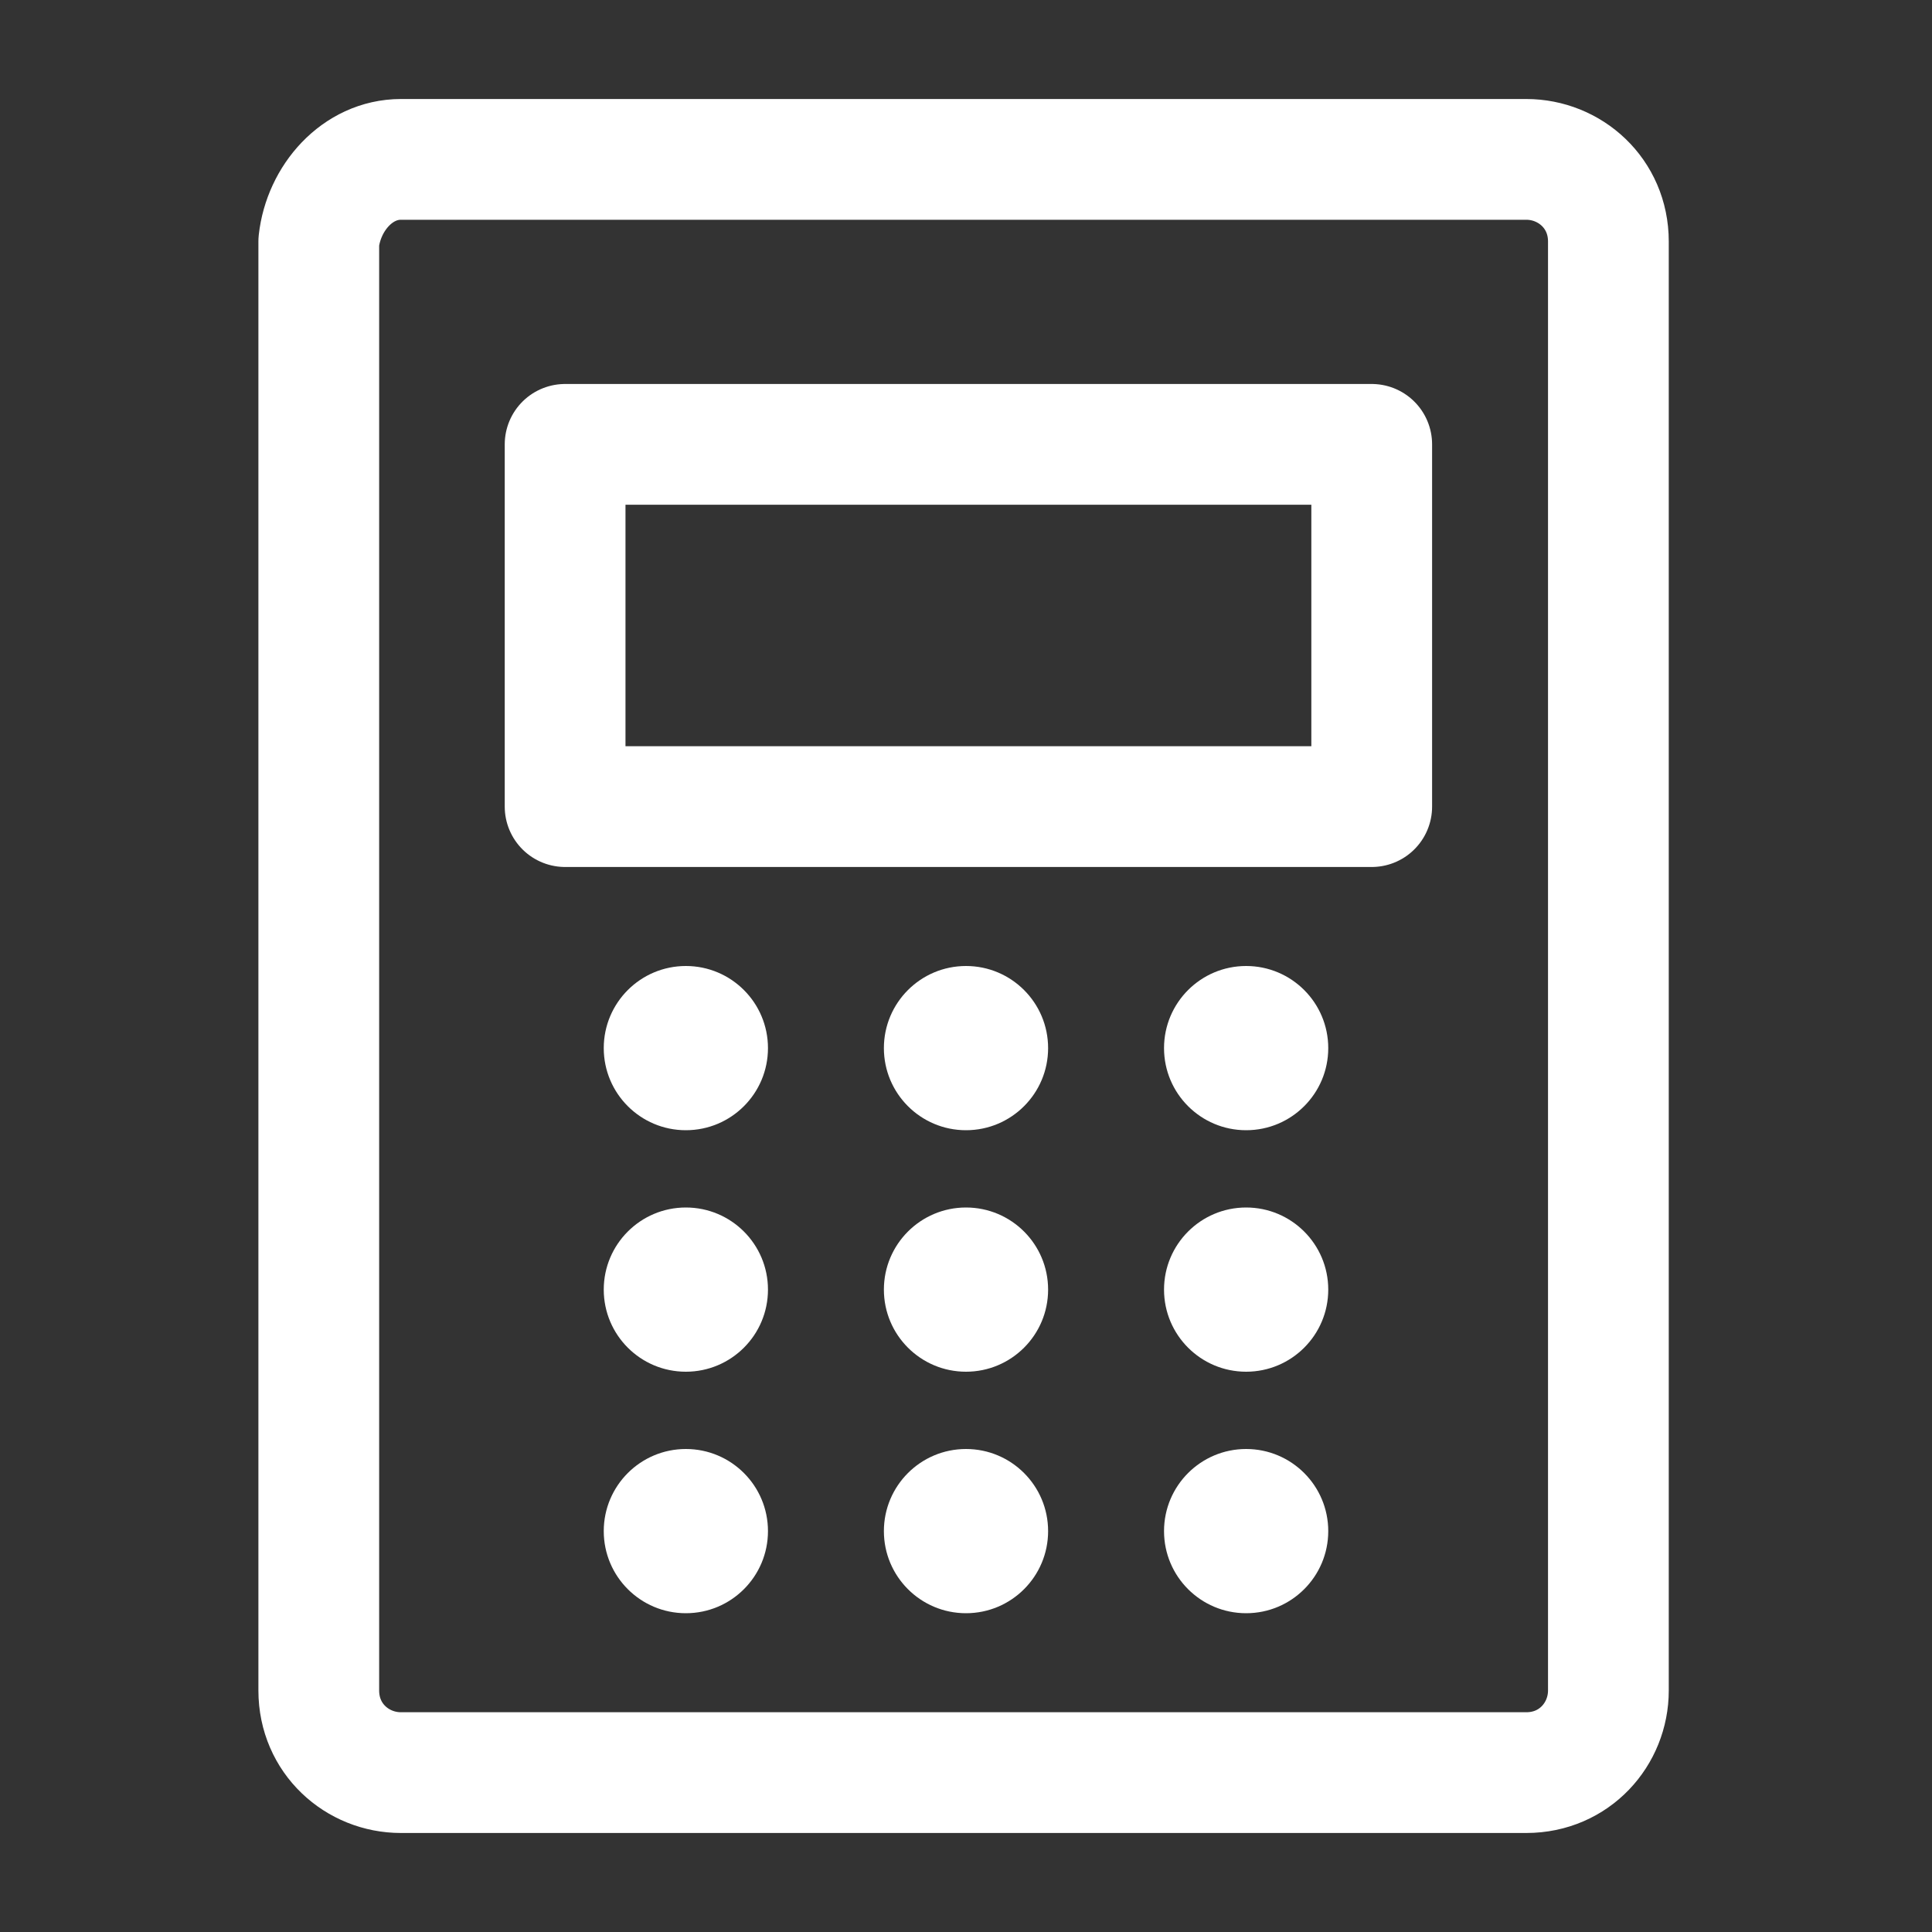 <svg width='40' height='40' viewBox='0 0 40 40' fill='none' xmlns='http://www.w3.org/2000/svg'><rect x="0" y="0" width="40" height="40" fill="#333333" stroke="none"/><path d='M8.3 3.3H31.6C32.5 3.3 33.3 4 33.3 5V35C33.3 35.9 32.6 36.7 31.6 36.7H8.3C7.4 36.7 6.6 36 6.6 35V5C6.7 4.1 7.4 3.3 8.3 3.3Z' stroke='white' stroke-width='2.5' stroke-miterlimit='3.333' stroke-linecap='round' stroke-linejoin='round'/><path d='M28.4 9.2H11.7V16.7H28.4V9.2Z' stroke='white' stroke-width='2.5' stroke-miterlimit='3.333' stroke-linecap='round' stroke-linejoin='round'/><path d='M14.2 23.4C15.139 23.4 15.9 22.639 15.9 21.7C15.9 20.761 15.139 20 14.2 20C13.261 20 12.5 20.761 12.5 21.7C12.5 22.639 13.261 23.4 14.2 23.4Z' fill='white'/><path d='M14.2 28.4C15.139 28.4 15.9 27.639 15.9 26.7C15.9 25.761 15.139 25 14.2 25C13.261 25 12.5 25.761 12.5 26.7C12.5 27.639 13.261 28.4 14.2 28.4Z' fill='white'/><path d='M14.2 33.4C15.139 33.4 15.9 32.639 15.9 31.7C15.9 30.761 15.139 30 14.2 30C13.261 30 12.5 30.761 12.5 31.7C12.5 32.639 13.261 33.4 14.2 33.4Z' fill='white'/><path d='M20 23.4C20.939 23.4 21.7 22.639 21.7 21.7C21.7 20.761 20.939 20 20 20C19.061 20 18.3 20.761 18.3 21.7C18.3 22.639 19.061 23.4 20 23.4Z' fill='white'/><path d='M20 28.4C20.939 28.4 21.7 27.639 21.7 26.7C21.7 25.761 20.939 25 20 25C19.061 25 18.3 25.761 18.3 26.7C18.3 27.639 19.061 28.4 20 28.4Z' fill='white'/><path d='M20 33.4C20.939 33.4 21.7 32.639 21.7 31.7C21.7 30.761 20.939 30 20 30C19.061 30 18.3 30.761 18.3 31.7C18.3 32.639 19.061 33.4 20 33.4Z' fill='white'/><path d='M25.8 23.4C26.739 23.4 27.5 22.639 27.5 21.7C27.5 20.761 26.739 20 25.8 20C24.861 20 24.1 20.761 24.1 21.7C24.1 22.639 24.861 23.4 25.8 23.4Z' fill='white'/><path d='M25.8 28.4C26.739 28.4 27.5 27.639 27.5 26.7C27.5 25.761 26.739 25 25.8 25C24.861 25 24.1 25.761 24.1 26.7C24.1 27.639 24.861 28.4 25.8 28.4Z' fill='white'/><path d='M25.8 33.4C26.739 33.4 27.5 32.639 27.5 31.7C27.5 30.761 26.739 30 25.8 30C24.861 30 24.1 30.761 24.1 31.7C24.1 32.639 24.861 33.4 25.8 33.4Z' fill='white'/></svg>
